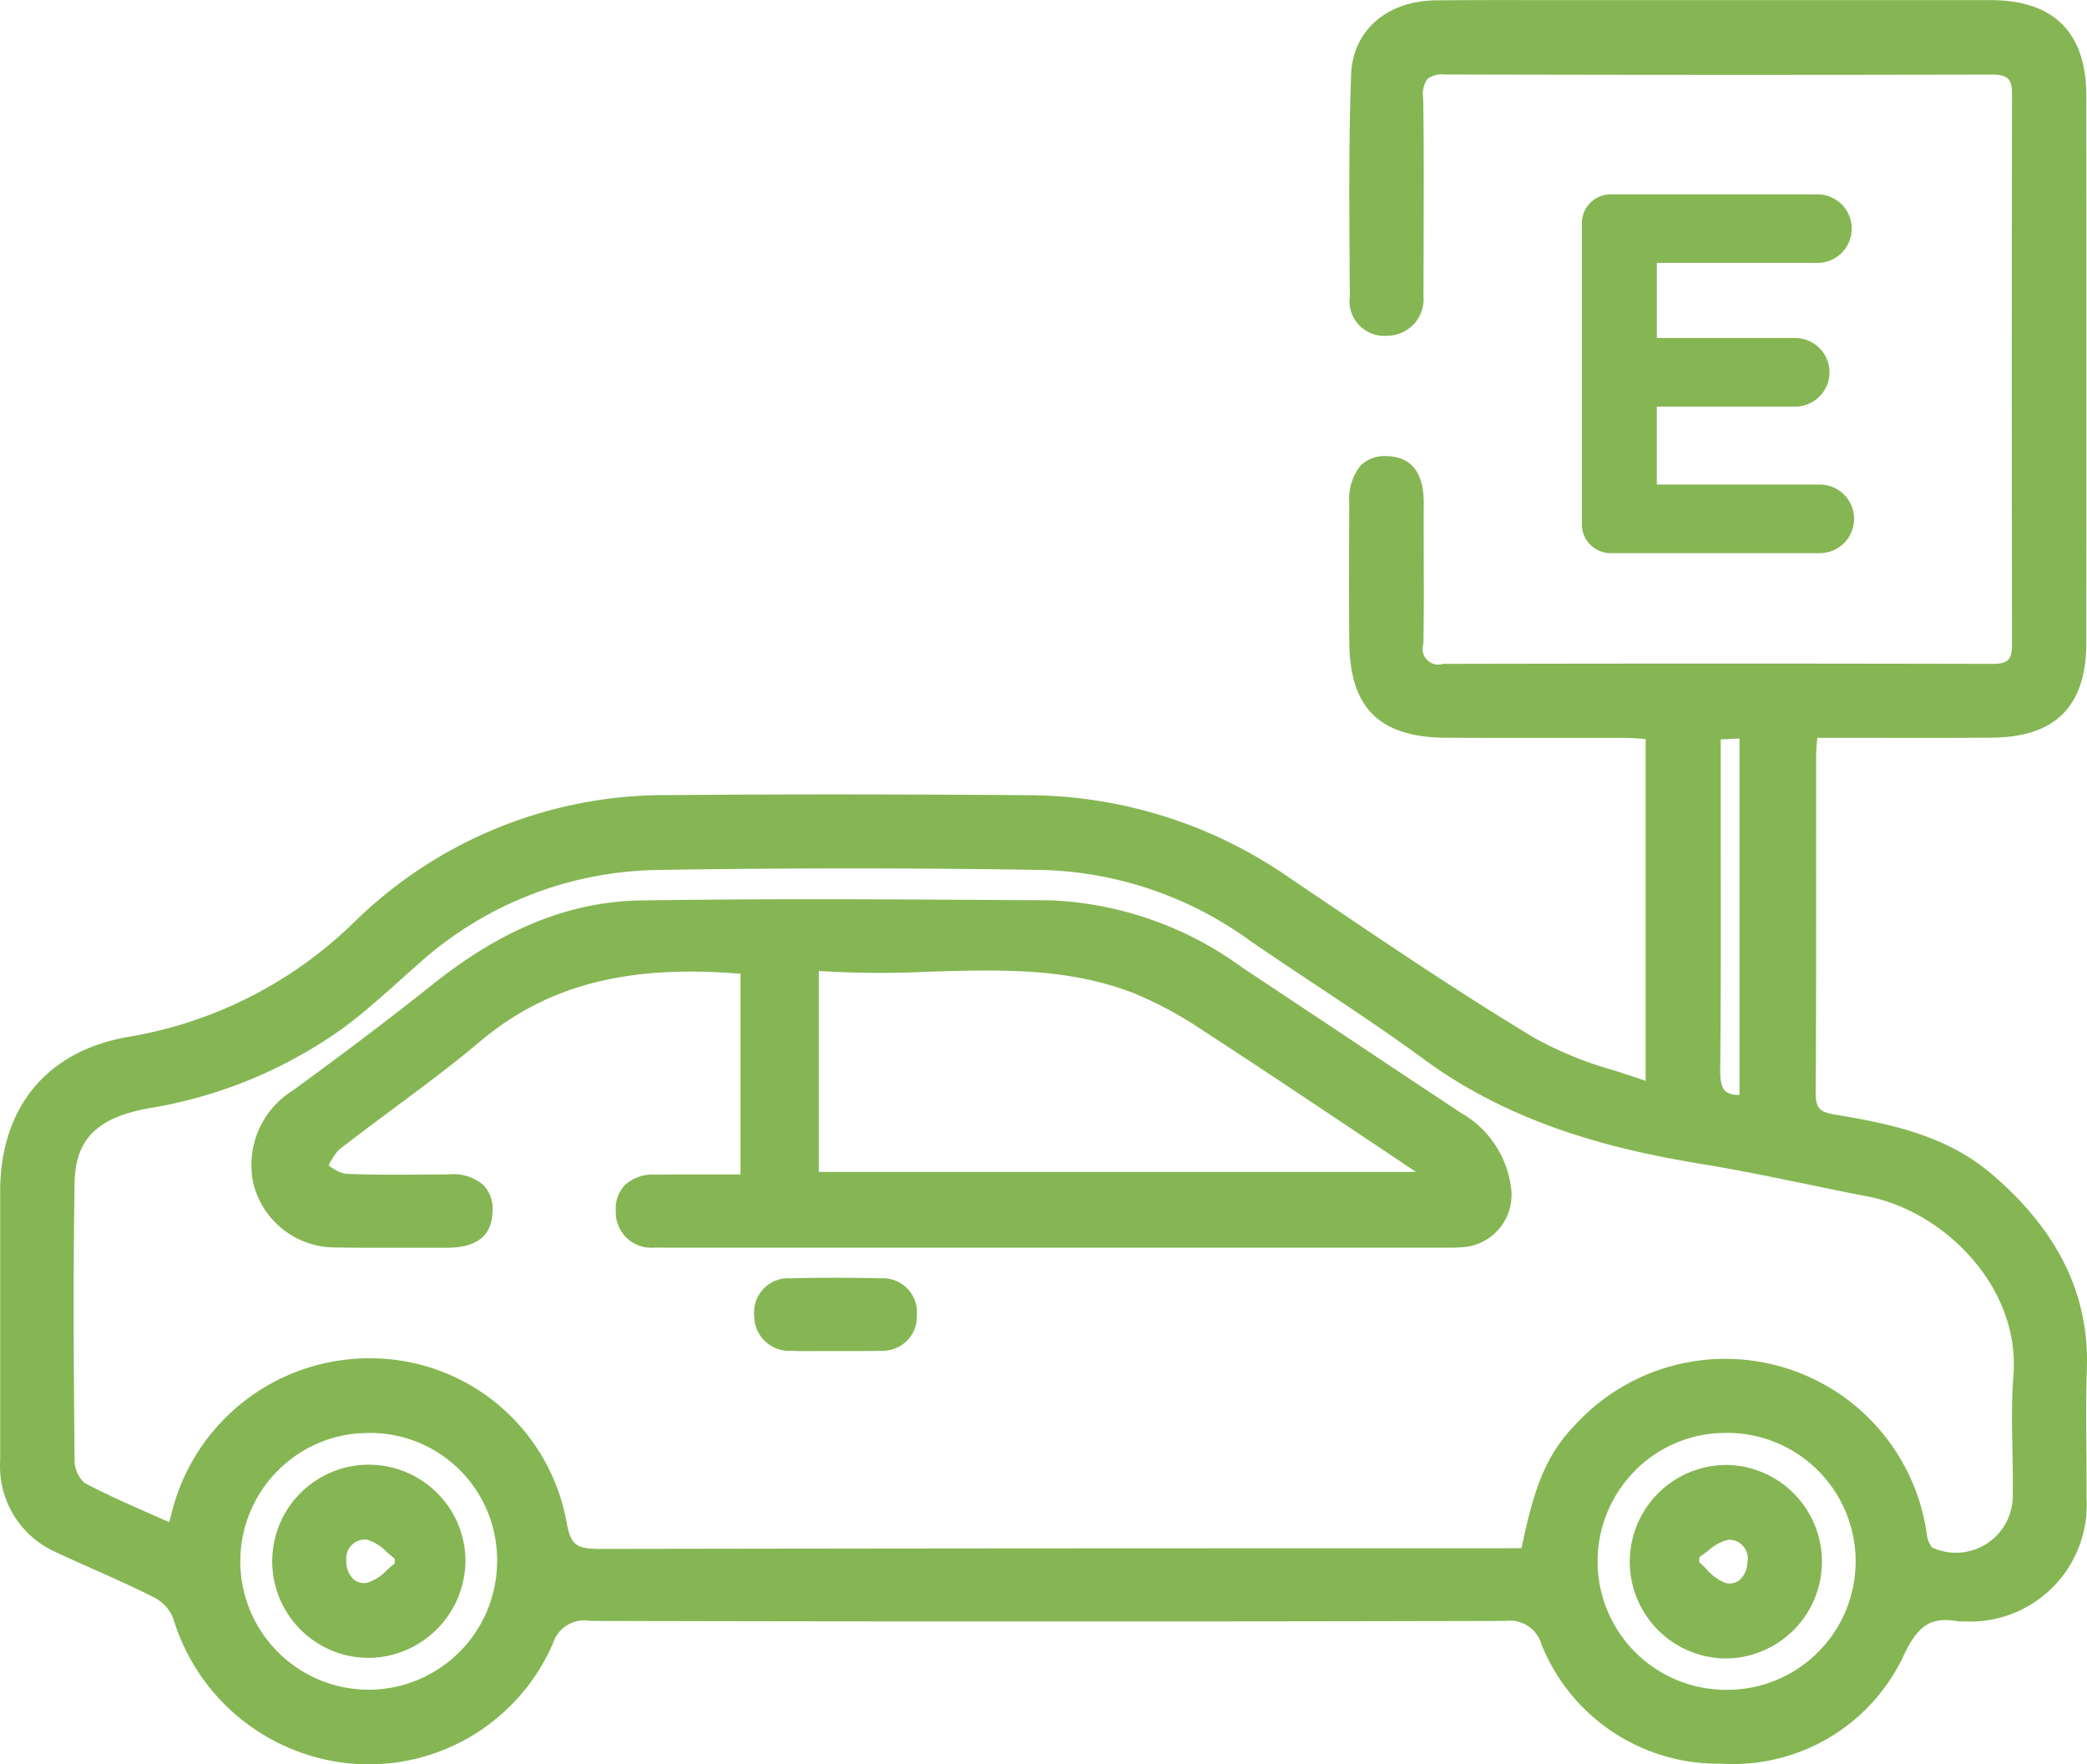 <svg xmlns="http://www.w3.org/2000/svg" width="108.034" height="91.329" viewBox="0 0 108.034 91.329"><defs><style>.a{fill:#85b653;}</style></defs><g transform="translate(0.009 0.01)"><path class="a" d="M107.993,75c-.011-1.364-.022-2.774.024-4.157.13-3.814-1.465-7.1-4.878-10.042-2.344-2.02-5.226-2.632-8.219-3.127-.779-.13-.946-.347-.941-1.216.028-4.013.026-8.026.025-12.038V39.159c0-.278.023-.558.048-.859l.01-.118,2.58,0c2.191.005,4.333.008,6.475-.009,3.279-.027,4.872-1.634,4.872-4.914q.008-14.145,0-28.294c0-3.3-1.674-4.969-4.975-4.969l-22.177,0c-2.173,0-4.346-.009-6.519.012-2.536.025-4.3,1.566-4.386,3.835-.119,3.221-.1,6.5-.08,9.67l.013,1.819a1.927,1.927,0,0,0-.007.437,1.8,1.8,0,0,0,1.969,1.6,1.89,1.89,0,0,0,1.847-2.083c.008-.244.007-.487.007-.73v-.222l.006-2.632c.006-2.172.014-4.417-.025-6.626a1.415,1.415,0,0,1,.218-1,1.284,1.284,0,0,1,.906-.23c9.388.026,18.9.028,28.29.006.849,0,1.069.211,1.069,1.024q-.028,14.212,0,28.427c0,.845-.2,1.052-1.024,1.052-9.431-.022-18.994-.022-28.425,0h-.01a.814.814,0,0,1-1.014-1.036c.03-1.483.025-2.965.02-4.448,0-.933-.006-1.865,0-2.8.012-1.6-.626-2.433-1.894-2.469a1.8,1.8,0,0,0-1.347.455,2.724,2.724,0,0,0-.613,1.954c-.014,2.417-.025,4.831,0,7.248.032,3.384,1.575,4.9,5,4.918,1.808.01,3.618.009,5.432.009q1.909,0,3.821,0c.319,0,.637.025.971.051l.117.008V55.94c-.551-.194-1.1-.369-1.631-.541a19.373,19.373,0,0,1-4.1-1.666c-3.742-2.249-7.428-4.739-10.991-7.145L66.8,45.47a23.816,23.816,0,0,0-13.4-4.316c-6.992-.056-13.136-.058-18.772-.006a22.978,22.978,0,0,0-16.363,6.635A21.851,21.851,0,0,1,6.574,53.671C2.4,54.414,0,57.329,0,61.669V75.592a4.867,4.867,0,0,0,2.929,4.764c.654.306,1.314.6,1.974.895,1.032.46,2.1.936,3.107,1.448a2.091,2.091,0,0,1,.948,1.065,10.618,10.618,0,0,0,9.657,7.546q.224.009.444.009a10.39,10.39,0,0,0,9.56-6.274,1.7,1.7,0,0,1,1.924-1.151c15.705.038,31.629.04,47.38,0a1.705,1.705,0,0,1,1.868,1.228,9.841,9.841,0,0,0,9.14,6.162l.163,0A9.756,9.756,0,0,0,98.575,85.6c.735-1.52,1.409-1.932,2.807-1.683a1.366,1.366,0,0,0,.286,0,6.274,6.274,0,0,0,.686,0A6.036,6.036,0,0,0,108,77.536C108.007,76.693,108,75.849,107.993,75Zm-23.37,1.12a6.6,6.6,0,0,1,4.334-1.95l.482-.009a6.648,6.648,0,0,1-.08,13.3h-.02a6.65,6.65,0,0,1-4.716-11.337Zm19.542-1.082c.015.773.029,1.545.017,2.329a2.952,2.952,0,0,1-.276,1.3A2.942,2.942,0,0,1,100,80.091a1.4,1.4,0,0,1-.268-.69,10.536,10.536,0,0,0-18.107-5.757c-1.486,1.516-2.175,3.057-2.869,6.484l-1.344.007-9.819,0q-18.276,0-36.548.032c-1.173-.014-1.509-.135-1.73-1.412A10.326,10.326,0,0,0,19.173,70.3h-.121A10.535,10.535,0,0,0,8.857,78.385c-.029.12-.063.24-.109.4-.352-.159-.7-.313-1.05-.467C6.514,77.795,5.4,77.3,4.381,76.76a1.573,1.573,0,0,1-.529-1.208c-.042-4.313-.081-9.335,0-14.329.038-2.259,1.156-3.38,3.856-3.868A23.8,23.8,0,0,0,17.8,53.171c1.022-.76,1.987-1.624,2.92-2.458.29-.259.58-.518.876-.779a18.9,18.9,0,0,1,12.438-4.911c6.621-.11,13.336-.11,19.951,0A19.134,19.134,0,0,1,64.66,48.657c1.135.783,2.284,1.546,3.434,2.31,1.868,1.241,3.8,2.525,5.631,3.872,4.749,3.488,10.205,4.727,14.428,5.417,1.846.3,3.712.689,5.518,1.062,1,.206,2,.413,3.007.607,3.926.761,7.891,4.658,7.538,9.247C104.116,72.461,104.142,73.774,104.165,75.042ZM14.322,76.165a6.6,6.6,0,0,1,4.319-1.988l.531-.014a6.576,6.576,0,0,1,6.552,6.6,6.661,6.661,0,0,1-6.568,6.692h-.081a6.648,6.648,0,0,1-4.753-11.292ZM89.064,43.638l0-5.375.973-.048V56.661a1.073,1.073,0,0,1-.726-.181c-.195-.176-.282-.548-.272-1.174C89.077,51.417,89.07,47.462,89.064,43.638Z"/><path class="a" d="M75.626,57.6q-2.982-1.969-5.952-3.954c-1.806-1.2-3.611-2.4-5.409-3.594a18.024,18.024,0,0,0-9.94-3.459l-2.22-.013c-6.212-.039-12.636-.077-18.95.021-3.644.055-7.151,1.464-10.72,4.308-2.172,1.732-4.568,3.549-7.3,5.538a4.528,4.528,0,0,0-1.995,4.934,4.367,4.367,0,0,0,4.255,3.182c.671.012,1.343.015,2.015.015l1.3,0c.817,0,1.635,0,2.451,0,1.519-.017,2.29-.615,2.325-1.871a1.791,1.791,0,0,0-.45-1.356,2.387,2.387,0,0,0-1.812-.57l-1.072.007c-1.4.01-2.851.022-4.268-.04a1.825,1.825,0,0,1-.75-.34c-.045-.029-.091-.057-.136-.084a3.855,3.855,0,0,1,.509-.794c.947-.741,1.913-1.458,2.878-2.176,1.478-1.1,3.006-2.231,4.439-3.439,3.46-2.921,7.633-4.008,13.5-3.52V60.783H37.293c-1.18,0-2.3-.005-3.424.01a2.09,2.09,0,0,0-1.544.553,1.8,1.8,0,0,0-.457,1.349,1.834,1.834,0,0,0,2.039,1.872c.229.006.454.006.68.006h40.36c.223,0,.452,0,.65-.018a2.852,2.852,0,0,0,.4-.041,2.716,2.716,0,0,0,2.2-3.137A5.2,5.2,0,0,0,75.626,57.6ZM73.287,60.65H42.377v-10.4a51.325,51.325,0,0,0,5.721.037c3.693-.109,7.182-.217,10.623,1.129a20.178,20.178,0,0,1,3.574,1.938c2.907,1.89,5.84,3.851,8.676,5.747Z"/><path class="a" d="M45.588,66.161c-1.617-.04-3.2-.039-4.665,0a1.906,1.906,0,0,0-.293,0,1.775,1.775,0,0,0-1.6,1.908c0,.063,0,.126.007.189a1.819,1.819,0,0,0,1.94,1.655c.532.02,1.064.014,1.6.01l.691,0,.7,0c.233,0,.466,0,.695,0,.293,0,.579,0,.852-.017a1.546,1.546,0,0,0,.263,0A1.765,1.765,0,0,0,47,69.326a1.719,1.719,0,0,0,.449-1.231,1.758,1.758,0,0,0-1.864-1.934Z"/><path class="a" d="M89.283,85.837h.028a5.009,5.009,0,0,0,.124-10.016H89.31a5.009,5.009,0,0,0-.027,10.017Zm1.161-4.958a1.242,1.242,0,0,1-.433.922.819.819,0,0,1-.7.127,2.482,2.482,0,0,1-.99-.726c-.124-.122-.249-.244-.375-.357l.018-.252c.141-.1.281-.2.422-.31a2.434,2.434,0,0,1,1.058-.587,1.035,1.035,0,0,1,.248.015A.975.975,0,0,1,90.444,80.879Z"/><path class="a" d="M19.09,85.808h.037a5.063,5.063,0,0,0,4.959-5.031A4.967,4.967,0,0,0,22.6,77.254a5,5,0,1,0-3.508,8.554Zm-1.169-5.27a.971.971,0,0,1,.961-.857,1.051,1.051,0,0,1,.112.007,2.422,2.422,0,0,1,1.029.649c.135.116.269.232.4.337l0,.244c-.131.105-.261.219-.39.333a2.474,2.474,0,0,1-1.036.67.855.855,0,0,1-.7-.177,1.273,1.273,0,0,1-.378-.974A1.058,1.058,0,0,1,17.921,80.538Z"/><path class="a" d="M94.07,13.6a1.775,1.775,0,1,0,0-3.55H83.364a1.49,1.49,0,0,0-1.486,1.488v15.6a1.488,1.488,0,0,0,1.485,1.484h10.83a1.775,1.775,0,1,0,0-3.55H85.756V21.037H92.92a1.775,1.775,0,1,0,0-3.55H85.759V13.6Z"/></g></svg>